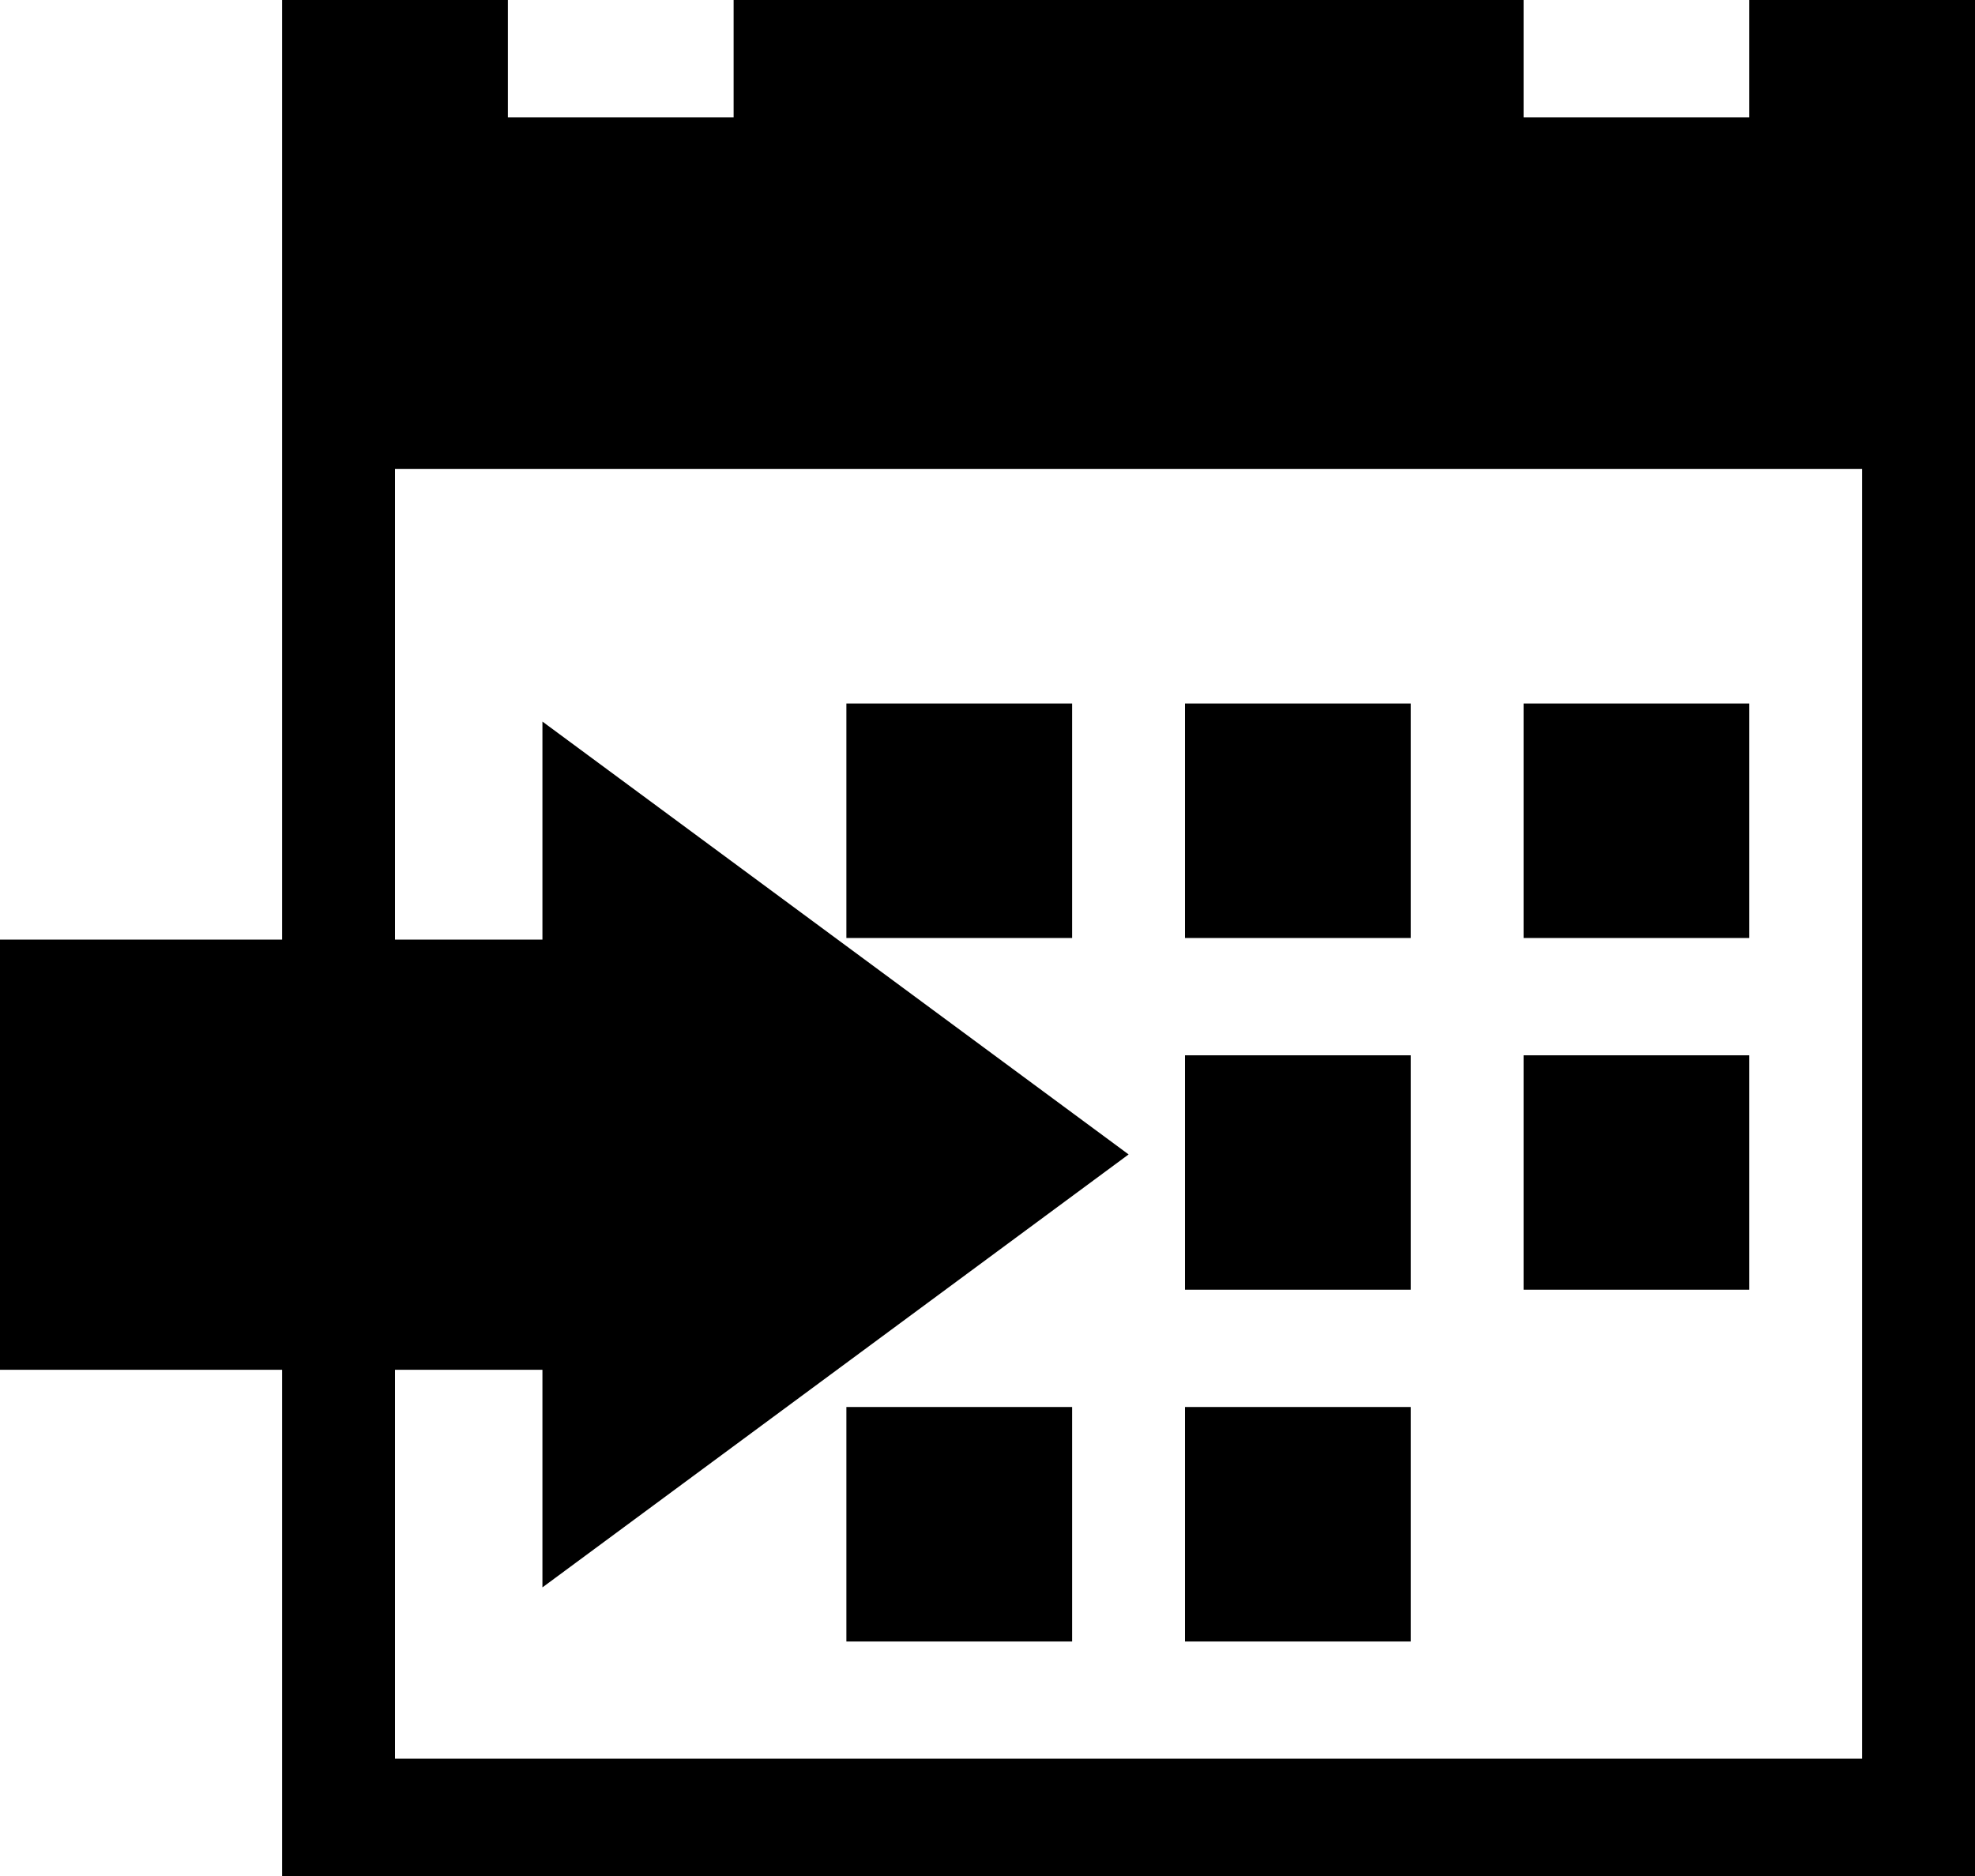 <?xml version="1.0" encoding="UTF-8"?>
<svg width="20px" height="19px" viewBox="0 0 20 19" version="1.1" xmlns="http://www.w3.org/2000/svg" xmlns:xlink="http://www.w3.org/1999/xlink">
    <g id="move-calendar" stroke="none" stroke-width="1" fill="none" fill-rule="evenodd">
        <g id="Shape-+-Shape" fill="#000000">
            <path d="M8.571,7.125 L10.857,7.125 L10.857,9.5 L8.571,9.5 L8.571,7.125 Z M12,7.125 L14.286,7.125 L14.286,9.5 L12,9.5 L12,7.125 Z M15.429,7.125 L17.714,7.125 L17.714,9.5 L15.429,9.5 L15.429,7.125 Z M8.571,14.25 L10.857,14.25 L10.857,16.625 L8.571,16.625 L8.571,14.25 Z M12,14.25 L14.286,14.25 L14.286,16.625 L12,16.625 L12,14.25 Z M12,10.688 L14.286,10.688 L14.286,13.062 L12,13.062 L12,10.688 Z M15.429,10.688 L17.714,10.688 L17.714,13.062 L15.429,13.062 L15.429,10.688 Z M17.714,0 L17.714,1.188 L15.429,1.188 L15.429,0 L7.429,0 L7.429,1.188 L5.143,1.188 L5.143,0 L2.857,0 L2.857,19 L20,19 L20,0 L17.714,0 L17.714,0 Z M4,17.812 L4,4.75 L18.857,4.75 L18.857,17.812 L4,17.812 Z" id="Shape"></path>
            <polygon id="Shape" points="5.493 7.308 5.493 9.516 0 9.516 0 13.873 5.493 13.873 5.493 16.077 11.429 11.692"></polygon>
        </g>
    </g>
</svg>
